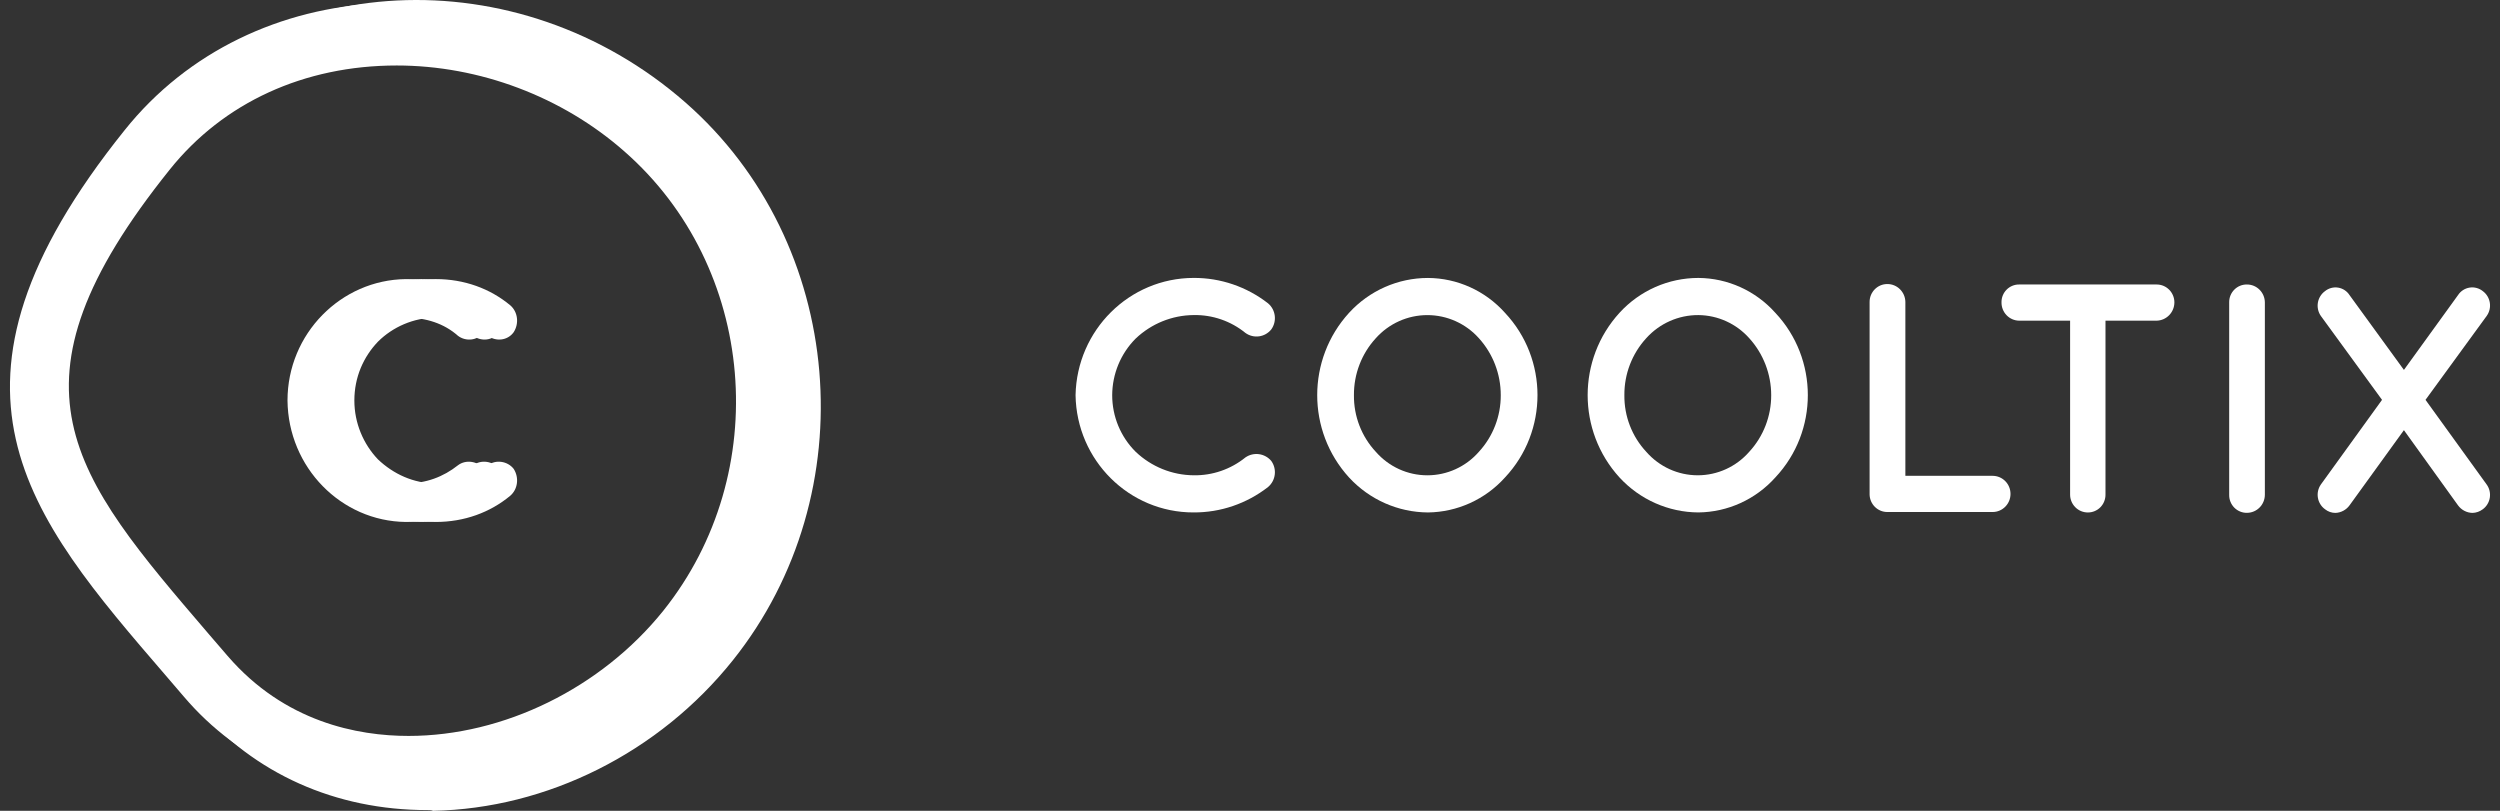 <svg width="148" height="48" viewBox="0 0 148 48" fill="none" xmlns="http://www.w3.org/2000/svg">
<rect x="0" y="0" width="148" height="48" fill="#333333" stroke="none"/>
<path d="M23.485 3.877C28.387 3.877 33.289 5.728 36.955 8.956C44.782 15.801 45.812 27.983 39.262 36.162C35.595 40.725 29.828 43.567 24.185 43.567C21.178 43.567 16.852 42.749 13.474 38.831C13.104 38.401 12.733 37.97 12.362 37.54C4.247 28.069 -0.243 22.861 10.055 10.032C13.227 6.072 18.006 3.877 23.485 3.877ZM23.485 1.122C17.635 1.122 11.95 3.446 8.037 8.31C-4.198 23.592 2.805 30.437 11.538 40.682C14.875 44.6 19.448 46.365 24.185 46.365C30.446 46.365 36.996 43.265 41.239 37.927C48.736 28.586 47.542 14.681 38.603 6.847C34.36 3.102 28.84 1.122 23.485 1.122Z" fill="white"/>
<path d="M25.301 47.957C19.864 47.957 15.044 45.805 11.666 41.844L10.595 40.596C2.274 30.867 -4.317 23.248 8.123 7.707C15.785 -1.892 30.656 -2.624 40.584 6.072C50.059 14.38 51.294 29.188 43.385 39.089C39.019 44.556 32.386 47.871 25.631 48C25.548 47.957 25.425 47.957 25.301 47.957ZM24.642 2.714C19.081 2.714 13.684 4.995 10.142 9.429C-0.857 23.162 4.169 29.016 12.531 38.745L13.643 40.036C16.568 43.48 20.852 45.331 25.631 45.245C31.521 45.159 37.577 42.102 41.408 37.324C48.37 28.542 47.257 15.499 38.895 8.181C34.734 4.522 29.627 2.714 24.642 2.714Z" fill="white"/>
<path d="M24.188 47.221C18.915 47.221 14.177 45.112 10.882 41.238L9.811 39.989C1.613 30.476 -4.854 22.943 7.38 7.704C14.878 -1.681 29.46 -2.412 39.223 6.111C48.533 14.247 49.728 28.754 41.942 38.483C37.658 43.864 31.149 47.135 24.517 47.221C24.435 47.221 24.311 47.221 24.188 47.221ZM23.57 1.978C17.885 1.978 12.365 4.303 8.74 8.866C-2.547 22.9 2.89 29.228 11.088 38.784L12.159 40.076C15.207 43.605 19.574 45.5 24.476 45.457C30.49 45.37 36.669 42.271 40.583 37.364C47.75 28.41 46.597 15.065 38.07 7.575C33.827 3.829 28.595 1.978 23.57 1.978Z" fill="white"/>
<path d="M17.02 23.711C17.02 19.751 20.192 16.566 24.023 16.523C25.712 16.523 27.236 17.082 28.431 18.072C28.884 18.46 28.966 19.148 28.637 19.665C28.266 20.182 27.566 20.225 27.113 19.88C26.289 19.148 25.218 18.804 24.023 18.804C22.705 18.804 21.469 19.364 20.604 20.225C19.739 21.129 19.204 22.334 19.204 23.711C19.204 25.046 19.739 26.294 20.604 27.198C21.51 28.059 22.705 28.619 24.023 28.619C25.218 28.619 26.247 28.231 27.113 27.543C27.566 27.198 28.266 27.284 28.637 27.758C28.966 28.274 28.884 28.963 28.431 29.351C27.236 30.341 25.712 30.9 24.023 30.9C20.192 30.857 17.061 27.672 17.02 23.711Z" fill="white"/>
<path d="M18.795 23.711C18.795 19.751 21.966 16.565 25.797 16.522C27.486 16.522 29.011 17.082 30.205 18.072C30.658 18.459 30.741 19.148 30.411 19.665C30.04 20.181 29.34 20.224 28.887 19.88C28.063 19.148 26.992 18.804 25.797 18.804C24.479 18.804 23.244 19.363 22.378 20.224C21.513 21.128 20.978 22.334 20.978 23.711C20.978 25.046 21.513 26.294 22.378 27.198C23.285 28.059 24.479 28.619 25.797 28.619C26.992 28.619 28.022 28.231 28.887 27.542C29.34 27.198 30.04 27.284 30.411 27.758C30.741 28.274 30.658 28.963 30.205 29.35C29.011 30.34 27.486 30.9 25.797 30.9C22.008 30.857 18.836 27.672 18.795 23.711Z" fill="white"/>
<path d="M17.926 23.711C17.926 19.751 21.098 16.565 24.929 16.522C26.618 16.522 28.142 17.082 29.336 18.072C29.79 18.459 29.872 19.148 29.542 19.665C29.172 20.181 28.471 20.224 28.018 19.88C27.194 19.148 26.123 18.804 24.929 18.804C23.61 18.804 22.375 19.363 21.51 20.224C20.645 21.128 20.109 22.334 20.109 23.711C20.109 25.046 20.645 26.294 21.51 27.198C22.416 28.059 23.61 28.619 24.929 28.619C26.123 28.619 27.153 28.231 28.018 27.542C28.471 27.198 29.172 27.284 29.542 27.758C29.872 28.274 29.79 28.963 29.336 29.35C28.142 30.34 26.618 30.9 24.929 30.9C21.098 30.857 17.926 27.672 17.926 23.711Z" fill="white"/>
<path d="M63.673 23.392C63.75 19.541 66.855 16.459 70.663 16.453C72.256 16.445 73.806 16.974 75.068 17.957C75.524 18.341 75.608 19.015 75.26 19.501C74.885 19.967 74.218 20.059 73.733 19.712C72.865 19.005 71.778 18.63 70.663 18.652C69.388 18.662 68.163 19.159 67.233 20.042C66.348 20.928 65.848 22.133 65.842 23.392C65.84 24.654 66.342 25.863 67.233 26.747C68.163 27.63 69.388 28.127 70.663 28.137C71.778 28.156 72.863 27.781 73.733 27.077C74.221 26.744 74.879 26.835 75.26 27.288C75.608 27.774 75.524 28.448 75.068 28.832C73.806 29.815 72.256 30.344 70.663 30.336C66.847 30.346 63.732 27.251 63.673 23.392Z" fill="white"/>
<path d="M89.093 18.517C91.662 21.248 91.662 25.538 89.093 28.269C87.923 29.568 86.272 30.317 84.536 30.337C82.764 30.327 81.075 29.579 79.866 28.269C77.35 25.517 77.35 21.27 79.866 18.517C81.071 17.202 82.763 16.455 84.536 16.455C86.273 16.465 87.927 17.213 89.093 18.517ZM88.845 23.393C88.846 22.145 88.383 20.941 87.549 20.021C86.769 19.15 85.661 18.654 84.499 18.654C83.337 18.654 82.229 19.15 81.449 20.021C80.608 20.937 80.144 22.143 80.153 23.393C80.139 24.639 80.604 25.842 81.449 26.748C82.222 27.632 83.332 28.138 84.499 28.138C85.666 28.138 86.776 27.632 87.549 26.748C88.388 25.837 88.851 24.637 88.845 23.393Z" fill="white"/>
<path d="M105.097 18.516C107.666 21.247 107.666 25.537 105.097 28.268C103.931 29.568 102.281 30.318 100.546 30.336C98.774 30.327 97.085 29.579 95.876 28.268C93.36 25.516 93.36 21.269 95.876 18.516C97.08 17.2 98.773 16.453 100.546 16.454C102.281 16.466 103.932 17.214 105.097 18.516ZM104.855 23.392C104.854 22.143 104.389 20.94 103.554 20.02C102.784 19.159 101.693 18.663 100.546 18.653C99.372 18.646 98.25 19.143 97.459 20.02C96.618 20.936 96.154 22.142 96.163 23.392C96.149 24.638 96.614 25.841 97.459 26.747C98.231 27.631 99.34 28.137 100.506 28.137C101.672 28.137 102.782 27.631 103.554 26.747C104.394 25.837 104.859 24.637 104.855 23.392Z" fill="white"/>
<path d="M110.68 29.268V17.875C110.68 17.29 111.149 16.815 111.728 16.815C112.311 16.812 112.789 17.285 112.798 17.875V28.169H117.963C118.548 28.169 119.022 28.648 119.022 29.24C119.022 29.831 118.548 30.311 117.963 30.311H111.728C111.155 30.311 110.689 29.846 110.68 29.268Z" fill="white"/>
<path d="M127.665 18.984H124.645V29.272C124.65 29.555 124.541 29.828 124.344 30.029C124.147 30.229 123.877 30.341 123.598 30.338C123.319 30.338 123.051 30.225 122.855 30.025C122.658 29.825 122.548 29.554 122.55 29.272V18.984H119.536C119.255 18.981 118.987 18.866 118.791 18.663C118.594 18.46 118.486 18.186 118.489 17.902C118.484 17.619 118.593 17.347 118.79 17.148C118.988 16.948 119.257 16.838 119.536 16.842H127.676C128.254 16.842 128.724 17.317 128.724 17.902C128.721 18.494 128.25 18.975 127.665 18.984Z" fill="white"/>
<path d="M131.968 17.902C131.963 17.619 132.072 17.347 132.27 17.148C132.467 16.948 132.736 16.838 133.016 16.842C133.598 16.839 134.074 17.313 134.08 17.902V29.295C134.074 29.885 133.599 30.36 133.016 30.36C132.736 30.363 132.467 30.252 132.269 30.051C132.072 29.851 131.963 29.578 131.968 29.295V17.902Z" fill="white"/>
<path d="M147.212 18.703L143.59 23.671L147.212 28.684C147.374 28.909 147.44 29.19 147.397 29.464C147.353 29.739 147.204 29.985 146.981 30.148C146.806 30.282 146.593 30.358 146.373 30.364C146.035 30.358 145.719 30.194 145.517 29.92L142.312 25.465L139.09 29.92C138.893 30.189 138.586 30.352 138.256 30.364C138.033 30.364 137.817 30.288 137.642 30.148C137.176 29.812 137.065 29.158 137.394 28.684L141.016 23.671L137.394 18.703C137.064 18.228 137.175 17.572 137.642 17.234C137.86 17.058 138.141 16.983 138.417 17.027C138.693 17.072 138.937 17.231 139.09 17.467L142.312 21.899L145.517 17.467C145.673 17.23 145.92 17.07 146.199 17.026C146.477 16.982 146.761 17.057 146.981 17.234C147.446 17.576 147.549 18.233 147.212 18.703Z" fill="white"/>
</svg>
